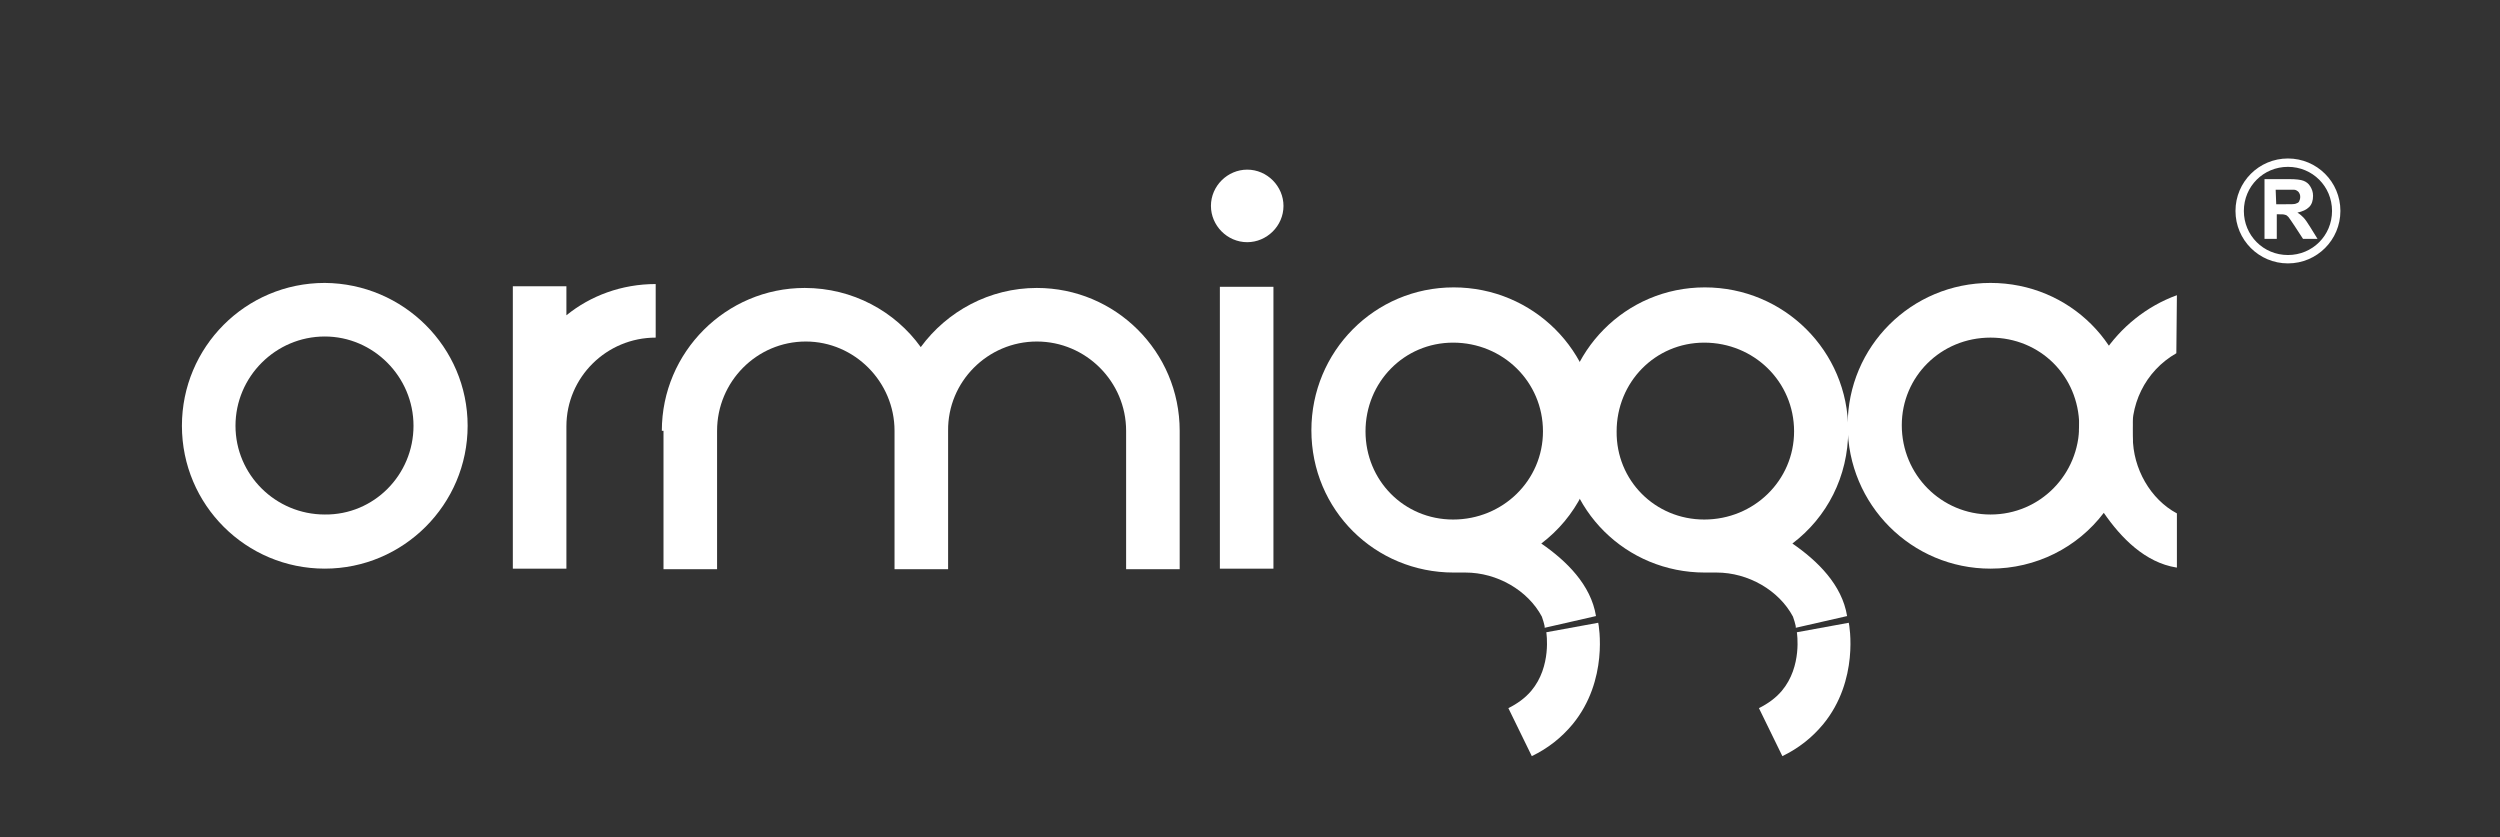 <?xml version="1.0" encoding="utf-8"?>
<!-- Generator: Adobe Illustrator 22.1.0, SVG Export Plug-In . SVG Version: 6.00 Build 0)  -->
<svg version="1.1" id="Capa_1" xmlns="http://www.w3.org/2000/svg" xmlns:xlink="http://www.w3.org/1999/xlink" x="0px" y="0px"
	 viewBox="0 0 448 150" style="enable-background:new 0 0 448 150;" xml:space="preserve">
<rect x="0" y="0" width="448" height="150" fill="#333333" stroke="none"/>
<style type="text/css">
	.st0{fill:#FFFFFF;}
	.st1{display:none;}
	.st2{display:inline;}
</style>
<g id="Capa_1_1_">
	<g>
		<g>
			<path class="st0" d="M390,63.3c-5.6,3.2-8.6,9.4-7.8,15.8h-9.6c-0.8-11.1,6.5-22.2,17.5-26.2L390,63.3z"/>
			<path class="st0" d="M83.8,76.3c0,14.1-11.5,25.6-25.6,25.6S32.6,90.5,32.6,76.3c0-14.1,11.4-25.6,25.6-25.6
				C72.3,50.8,83.8,62.2,83.8,76.3z M74.1,76.3c0-8.8-7.2-16-15.9-16c-8.8,0-16,7.2-16,16s7.2,15.9,16,15.9
				C67,92.3,74.1,85.1,74.1,76.3z"/>
			<path class="st0" d="M91.9,101.9V51.3h9.6v5.2c4.3-3.5,9.9-5.6,16-5.6v9.6c-8.8,0-16,7.1-16,15.9v25.5H91.9z"/>
			<path class="st0" d="M223.5,43.4c-3.6,0-6.5-3-6.5-6.5c0-3.6,3-6.5,6.5-6.5c3.6,0,6.5,3,6.5,6.5C230,40.5,227,43.4,223.5,43.4z
				 M218.6,51.4h9.6v50.5h-9.6V51.4z"/>
			<path class="st0" d="M390,101.7c-5.6-0.9-9.9-5.3-13-9.8c-4.7,6.2-12.1,10-20.3,10c-14.1,0-25.6-11.4-25.6-25.7
				c0-14.1,11.4-25.5,25.6-25.5s25.5,11.3,25.5,25.5v2.1c0,5.7,3.2,11.2,7.9,13.7v9.7C390.1,101.7,390,101.7,390,101.7z M356.7,60.5
				c-8.9,0-15.9,7-15.9,15.7c0,8.9,7.1,16,15.9,16c8.9,0,15.9-7.2,15.9-16C372.5,67.4,365.6,60.5,356.7,60.5z"/>
			<g>
				<g>
					<path class="st0" d="M118.6,77.2c0-14.1,11.5-25.6,25.6-25.6c8.6,0,16.2,4.2,20.8,10.6c4.7-6.4,12.3-10.6,20.8-10.6
						c14.1,0,25.6,11.4,25.6,25.6V102h-9.6V77.2c0-8.8-7.2-16-16-16s-16,7.2-15.9,16V102h-9.6V77.2c0-8.8-7.2-16-15.9-16
						c-8.8,0-15.9,7.2-15.9,16V102h-9.6V77.2H118.6z"/>
				</g>
			</g>
			<path class="st0" d="M245.6,115"/>
			<g>
				<path class="st0" d="M276.8,112.5c0.1-0.3-0.5-2-0.5-2c-2.5-4.7-8-7.9-13.7-7.9h-2.1c-14.1,0-25.5-11.2-25.5-25.5
					c0-14.1,11.3-25.6,25.5-25.6c14.2,0,25.7,11.4,25.7,25.6c0,8.3-3.8,15.6-10,20.3c4.5,3.1,8.9,7.4,9.8,13L276.8,112.5z
					 M260.4,93.1c8.9,0,16.1-7,16.1-15.8c0-8.9-7.2-15.9-16.1-15.9c-8.8,0-15.7,7.1-15.7,15.9S251.6,93.1,260.4,93.1z"/>
				<path class="st0" d="M274.5,135.5c2.9-1.4,5.3-3.3,7.3-5.7c6.5-7.9,4.7-17.8,4.6-18.2l-9.3,1.7c0,0.1,1,6.1-2.7,10.5
					c-1.1,1.3-2.5,2.3-4.1,3.1L274.5,135.5z"/>
			</g>
			<g>
				<path class="st0" d="M321.8,112.5c0.1-0.3-0.5-2-0.5-2c-2.5-4.7-8-7.9-13.7-7.9h-2.1c-14.1,0-25.5-11.2-25.5-25.5
					c0-14.1,11.3-25.6,25.5-25.6s25.7,11.4,25.7,25.6c0,8.3-3.8,15.6-10,20.3c4.5,3.1,8.9,7.4,9.8,13L321.8,112.5z M305.4,93.1
					c8.9,0,16.1-7,16.1-15.8c0-8.9-7.2-15.9-16.1-15.9c-8.8,0-15.7,7.1-15.7,15.9C289.6,86.1,296.6,93.1,305.4,93.1z"/>
				<path class="st0" d="M319.4,135.5c2.9-1.4,5.3-3.3,7.3-5.7c6.5-7.9,4.7-17.8,4.6-18.2l-9.3,1.7c0,0.1,1,6.1-2.7,10.5
					c-1.1,1.3-2.5,2.3-4.1,3.1L319.4,135.5z"/>
			</g>
		</g>
		<g>
			<g>
				<path class="st0" d="M405.8,42.7V32.1h4.5c1.1,0,2,0.1,2.5,0.3s0.9,0.5,1.2,1c0.3,0.5,0.5,1,0.5,1.7c0,0.8-0.2,1.5-0.7,2
					s-1.2,0.8-2.1,1c0.5,0.3,0.8,0.6,1.1,0.9c0.3,0.3,0.7,0.9,1.2,1.7l1.3,2.1h-2.6l-1.5-2.3c-0.5-0.8-0.9-1.3-1.1-1.6
					c-0.2-0.2-0.4-0.4-0.6-0.4c-0.2-0.1-0.6-0.1-1.1-0.1H408v4.4h-2.2V42.7z M407.9,36.6h1.6c1,0,1.7,0,1.9-0.1
					c0.3-0.1,0.5-0.2,0.6-0.4s0.2-0.5,0.2-0.8c0-0.4-0.1-0.6-0.3-0.9c-0.2-0.2-0.5-0.4-0.8-0.4c-0.2,0-0.7,0-1.6,0h-1.7L407.9,36.6
					L407.9,36.6z"/>
			</g>
			<path class="st0" d="M419.4,37.8c0,5.2-4.2,9.4-9.4,9.4c-5.2,0-9.4-4.2-9.4-9.4s4.2-9.4,9.4-9.4
				C415.2,28.4,419.4,32.6,419.4,37.8z M410,45.7c4.4,0,7.9-3.5,7.9-7.9s-3.5-7.9-7.9-7.9s-7.9,3.5-7.9,7.9S405.6,45.7,410,45.7
				L410,45.7z"/>
		</g>
	</g>
</g>
<g id="Capa_2_1_" class="st1">
	<g class="st2">
		<g>
			<path class="st0" d="M388,64.5c-5.6,3.2-8.6,9.4-7.8,15.8h-9.6c-0.8-11.1,6.5-22.2,17.5-26.2L388,64.5z"/>
			<path class="st0" d="M81.8,77.6c0,14.1-11.5,25.6-25.6,25.6S30.6,91.8,30.6,77.6C30.6,63.5,42,52,56.2,52
				C70.3,52,81.8,63.5,81.8,77.6z M72.1,77.6c0-8.8-7.2-16-15.9-16c-8.8,0-16,7.2-16,16s7.2,15.9,16,15.9
				C65,93.6,72.1,86.3,72.1,77.6z"/>
			<path class="st0" d="M89.9,103.2V52.5h9.6v5.2c4.3-3.5,9.9-5.6,16-5.6v9.6c-8.8,0-16,7.1-16,15.9v25.5L89.9,103.2L89.9,103.2z"/>
			<path class="st0" d="M221.5,44.7c-3.6,0-6.5-3-6.5-6.5c0-3.6,3-6.5,6.5-6.5c3.6,0,6.5,3,6.5,6.5C228,41.8,225,44.7,221.5,44.7z
				 M216.6,52.7h9.6v50.5h-9.6V52.7z"/>
			<path class="st0" d="M388,102.9c-5.6-0.9-9.9-5.3-13-9.8c-4.7,6.2-12.1,10-20.3,10c-14.1,0-25.6-11.4-25.6-25.7
				c0-14.1,11.4-25.5,25.6-25.5s25.5,11.3,25.5,25.5v2.1c0,5.7,3.2,11.2,7.9,13.7v9.7L388,102.9L388,102.9z M354.7,61.8
				c-8.9,0-15.9,7-15.9,15.7c0,8.9,7.1,16,15.9,16c8.9,0,15.9-7.2,15.9-16C370.5,68.7,363.6,61.8,354.7,61.8z"/>
			<g>
				<g>
					<path class="st0" d="M116.6,78.4c0-14.1,11.5-25.6,25.6-25.6c8.6,0,16.2,4.2,20.8,10.6c4.7-6.4,12.3-10.6,20.8-10.6
						c14.1,0,25.6,11.4,25.6,25.6v24.8h-9.6V78.4c0-8.8-7.2-16-16-16s-16,7.2-15.9,16v24.8h-9.6V78.4c0-8.8-7.2-16-15.9-16
						c-8.8,0-15.9,7.2-15.9,16v24.8h-9.6V78.4H116.6z"/>
				</g>
			</g>
			<path class="st0" d="M243.6,116.3"/>
			<g>
				<path class="st0" d="M274.8,113.8c0.1-0.3-0.5-2-0.5-2c-2.5-4.7-8-7.9-13.7-7.9h-2.1c-14.1,0-25.5-11.2-25.5-25.5
					c0-14.1,11.3-25.6,25.5-25.6c14.2,0,25.7,11.4,25.7,25.6c0,8.3-3.8,15.6-10,20.3c4.5,3.1,8.9,7.4,9.8,13L274.8,113.8z
					 M258.4,94.3c8.9,0,16.1-7,16.1-15.8c0-8.9-7.2-15.9-16.1-15.9c-8.8,0-15.7,7.1-15.7,15.9S249.6,94.3,258.4,94.3z"/>
				<path class="st0" d="M272.5,136.8c2.9-1.4,5.3-3.3,7.3-5.7c6.5-7.9,4.7-17.8,4.6-18.2l-9.3,1.7c0,0.1,1,6.1-2.7,10.5
					c-1.1,1.3-2.5,2.3-4.1,3.1L272.5,136.8z"/>
			</g>
			<g>
				<path class="st0" d="M319.8,113.8c0.1-0.3-0.5-2-0.5-2c-2.5-4.7-8-7.9-13.7-7.9h-2.1c-14.1,0-25.5-11.2-25.5-25.5
					c0-14.1,11.3-25.6,25.5-25.6s25.7,11.4,25.7,25.6c0,8.3-3.8,15.6-10,20.3c4.5,3.1,8.9,7.4,9.8,13L319.8,113.8z M303.4,94.3
					c8.9,0,16.1-7,16.1-15.8c0-8.9-7.2-15.9-16.1-15.9c-8.8,0-15.7,7.1-15.7,15.9C287.6,87.3,294.6,94.3,303.4,94.3z"/>
				<path class="st0" d="M317.4,136.8c2.9-1.4,5.3-3.3,7.3-5.7c6.5-7.9,4.7-17.8,4.6-18.2l-9.3,1.7c0,0.1,1,6.1-2.7,10.5
					c-1.1,1.3-2.5,2.3-4.1,3.1L317.4,136.8z"/>
			</g>
		</g>
		<g>
			<g>
				<path class="st0" d="M403.8,44V33.3h4.5c1.1,0,2,0.1,2.5,0.3s0.9,0.5,1.2,1c0.3,0.5,0.5,1,0.5,1.7c0,0.8-0.2,1.5-0.7,2
					s-1.2,0.8-2.1,1c0.5,0.3,0.8,0.6,1.1,0.9c0.3,0.3,0.7,0.9,1.2,1.7l1.3,2.1h-2.6l-1.5-2.3c-0.5-0.8-0.9-1.3-1.1-1.6
					c-0.2-0.2-0.4-0.4-0.6-0.4c-0.2-0.1-0.6-0.1-1.1-0.1H406V44L403.8,44L403.8,44z M405.9,37.8h1.6c1,0,1.7,0,1.9-0.1
					c0.3-0.1,0.5-0.2,0.6-0.4s0.2-0.5,0.2-0.8c0-0.4-0.1-0.6-0.3-0.9c-0.2-0.2-0.5-0.4-0.8-0.4c-0.2,0-0.7,0-1.6,0h-1.7L405.9,37.8
					L405.9,37.8z"/>
			</g>
			<path class="st0" d="M417.4,39c0,5.2-4.2,9.4-9.4,9.4c-5.2,0-9.4-4.2-9.4-9.4s4.2-9.4,9.4-9.4C413.2,29.6,417.4,33.8,417.4,39z
				 M408,47c4.4,0,7.9-3.5,7.9-7.9s-3.5-7.9-7.9-7.9s-7.9,3.5-7.9,7.9S403.6,47,408,47L408,47z"/>
		</g>
	</g>
</g>
</svg>
